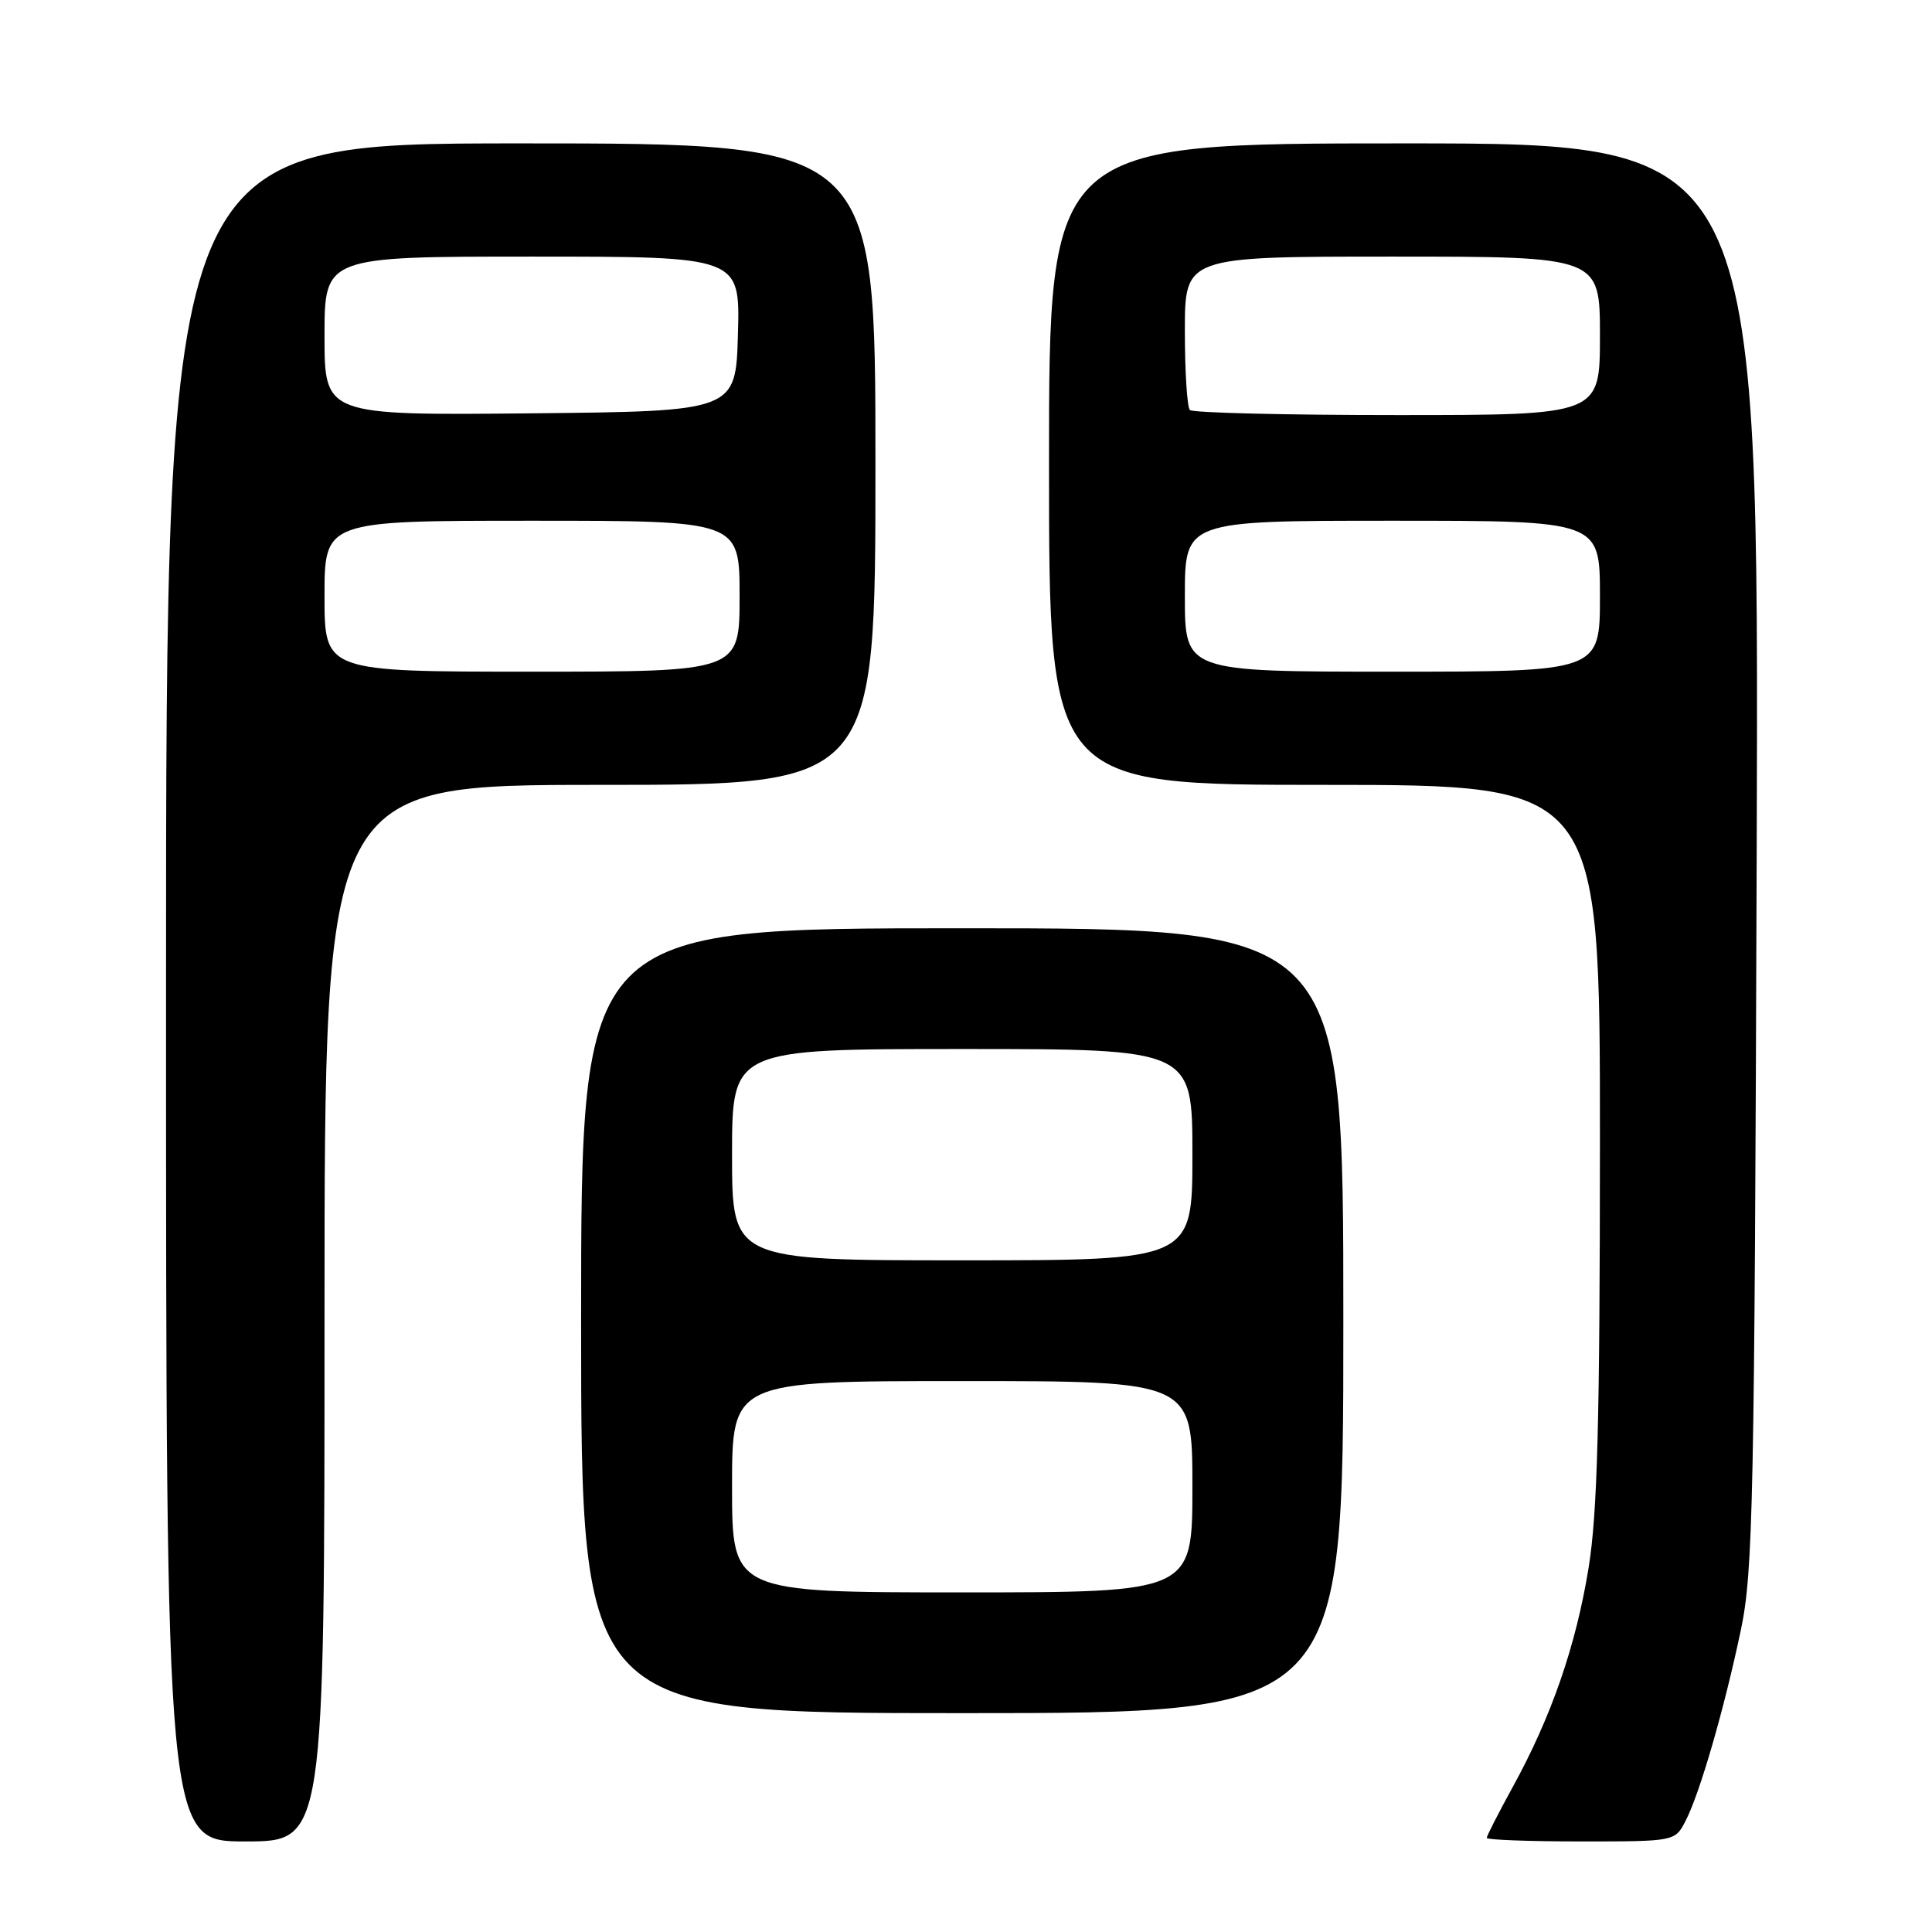 <?xml version="1.0" encoding="UTF-8" standalone="no"?>
<!DOCTYPE svg PUBLIC "-//W3C//DTD SVG 1.1//EN" "http://www.w3.org/Graphics/SVG/1.1/DTD/svg11.dtd" >
<svg xmlns="http://www.w3.org/2000/svg" xmlns:xlink="http://www.w3.org/1999/xlink" version="1.1" viewBox="0 0 256 256">
 <g >
 <path fill="currentColor"
d=" M 43.00 174.00 C 43.00 104.00 43.00 104.00 79.50 104.00 C 116.00 104.00 116.00 104.00 116.00 61.50 C 116.00 19.00 116.00 19.00 69.00 19.00 C 22.00 19.00 22.00 19.00 22.00 131.50 C 22.00 244.00 22.00 244.00 32.50 244.00 C 43.00 244.00 43.00 244.00 43.00 174.00 Z  M 223.36 241.25 C 225.25 237.58 228.47 226.45 230.67 216.00 C 232.30 208.25 232.48 199.17 232.77 113.25 C 233.08 19.00 233.08 19.00 186.04 19.00 C 139.00 19.00 139.00 19.00 139.00 61.50 C 139.00 104.00 139.00 104.00 175.50 104.00 C 212.00 104.00 212.00 104.00 212.00 151.25 C 211.99 188.41 211.67 200.47 210.50 207.73 C 208.82 218.08 205.57 227.46 200.45 236.78 C 198.55 240.24 197.00 243.28 197.00 243.53 C 197.00 243.79 202.61 244.00 209.47 244.00 C 221.95 244.00 221.95 244.00 223.36 241.25 Z  M 178.00 175.00 C 178.00 123.00 178.00 123.00 127.50 123.00 C 77.00 123.00 77.00 123.00 77.00 175.00 C 77.00 227.00 77.00 227.00 127.50 227.00 C 178.00 227.00 178.00 227.00 178.00 175.00 Z  M 43.00 79.00 C 43.00 69.00 43.00 69.00 70.50 69.00 C 98.00 69.00 98.00 69.00 98.00 79.00 C 98.00 89.00 98.00 89.00 70.50 89.00 C 43.00 89.00 43.00 89.00 43.00 79.00 Z  M 43.00 44.52 C 43.00 34.00 43.00 34.00 70.53 34.00 C 98.07 34.00 98.07 34.00 97.78 44.25 C 97.50 54.50 97.50 54.50 70.25 54.77 C 43.00 55.03 43.00 55.03 43.00 44.52 Z  M 157.00 79.00 C 157.00 69.00 157.00 69.00 184.50 69.00 C 212.00 69.00 212.00 69.00 212.00 79.00 C 212.00 89.00 212.00 89.00 184.50 89.00 C 157.00 89.00 157.00 89.00 157.00 79.00 Z  M 157.67 54.33 C 157.30 53.97 157.00 49.24 157.00 43.83 C 157.00 34.00 157.00 34.00 184.50 34.00 C 212.00 34.00 212.00 34.00 212.00 44.50 C 212.00 55.00 212.00 55.00 185.17 55.00 C 170.41 55.00 158.03 54.70 157.67 54.33 Z  M 97.00 197.00 C 97.00 183.00 97.00 183.00 127.50 183.00 C 158.00 183.00 158.00 183.00 158.00 197.00 C 158.00 211.00 158.00 211.00 127.50 211.00 C 97.00 211.00 97.00 211.00 97.00 197.00 Z  M 97.00 153.00 C 97.00 139.00 97.00 139.00 127.50 139.00 C 158.00 139.00 158.00 139.00 158.00 153.00 C 158.00 167.00 158.00 167.00 127.50 167.00 C 97.00 167.00 97.00 167.00 97.00 153.00 Z "/>
</g>
</svg>